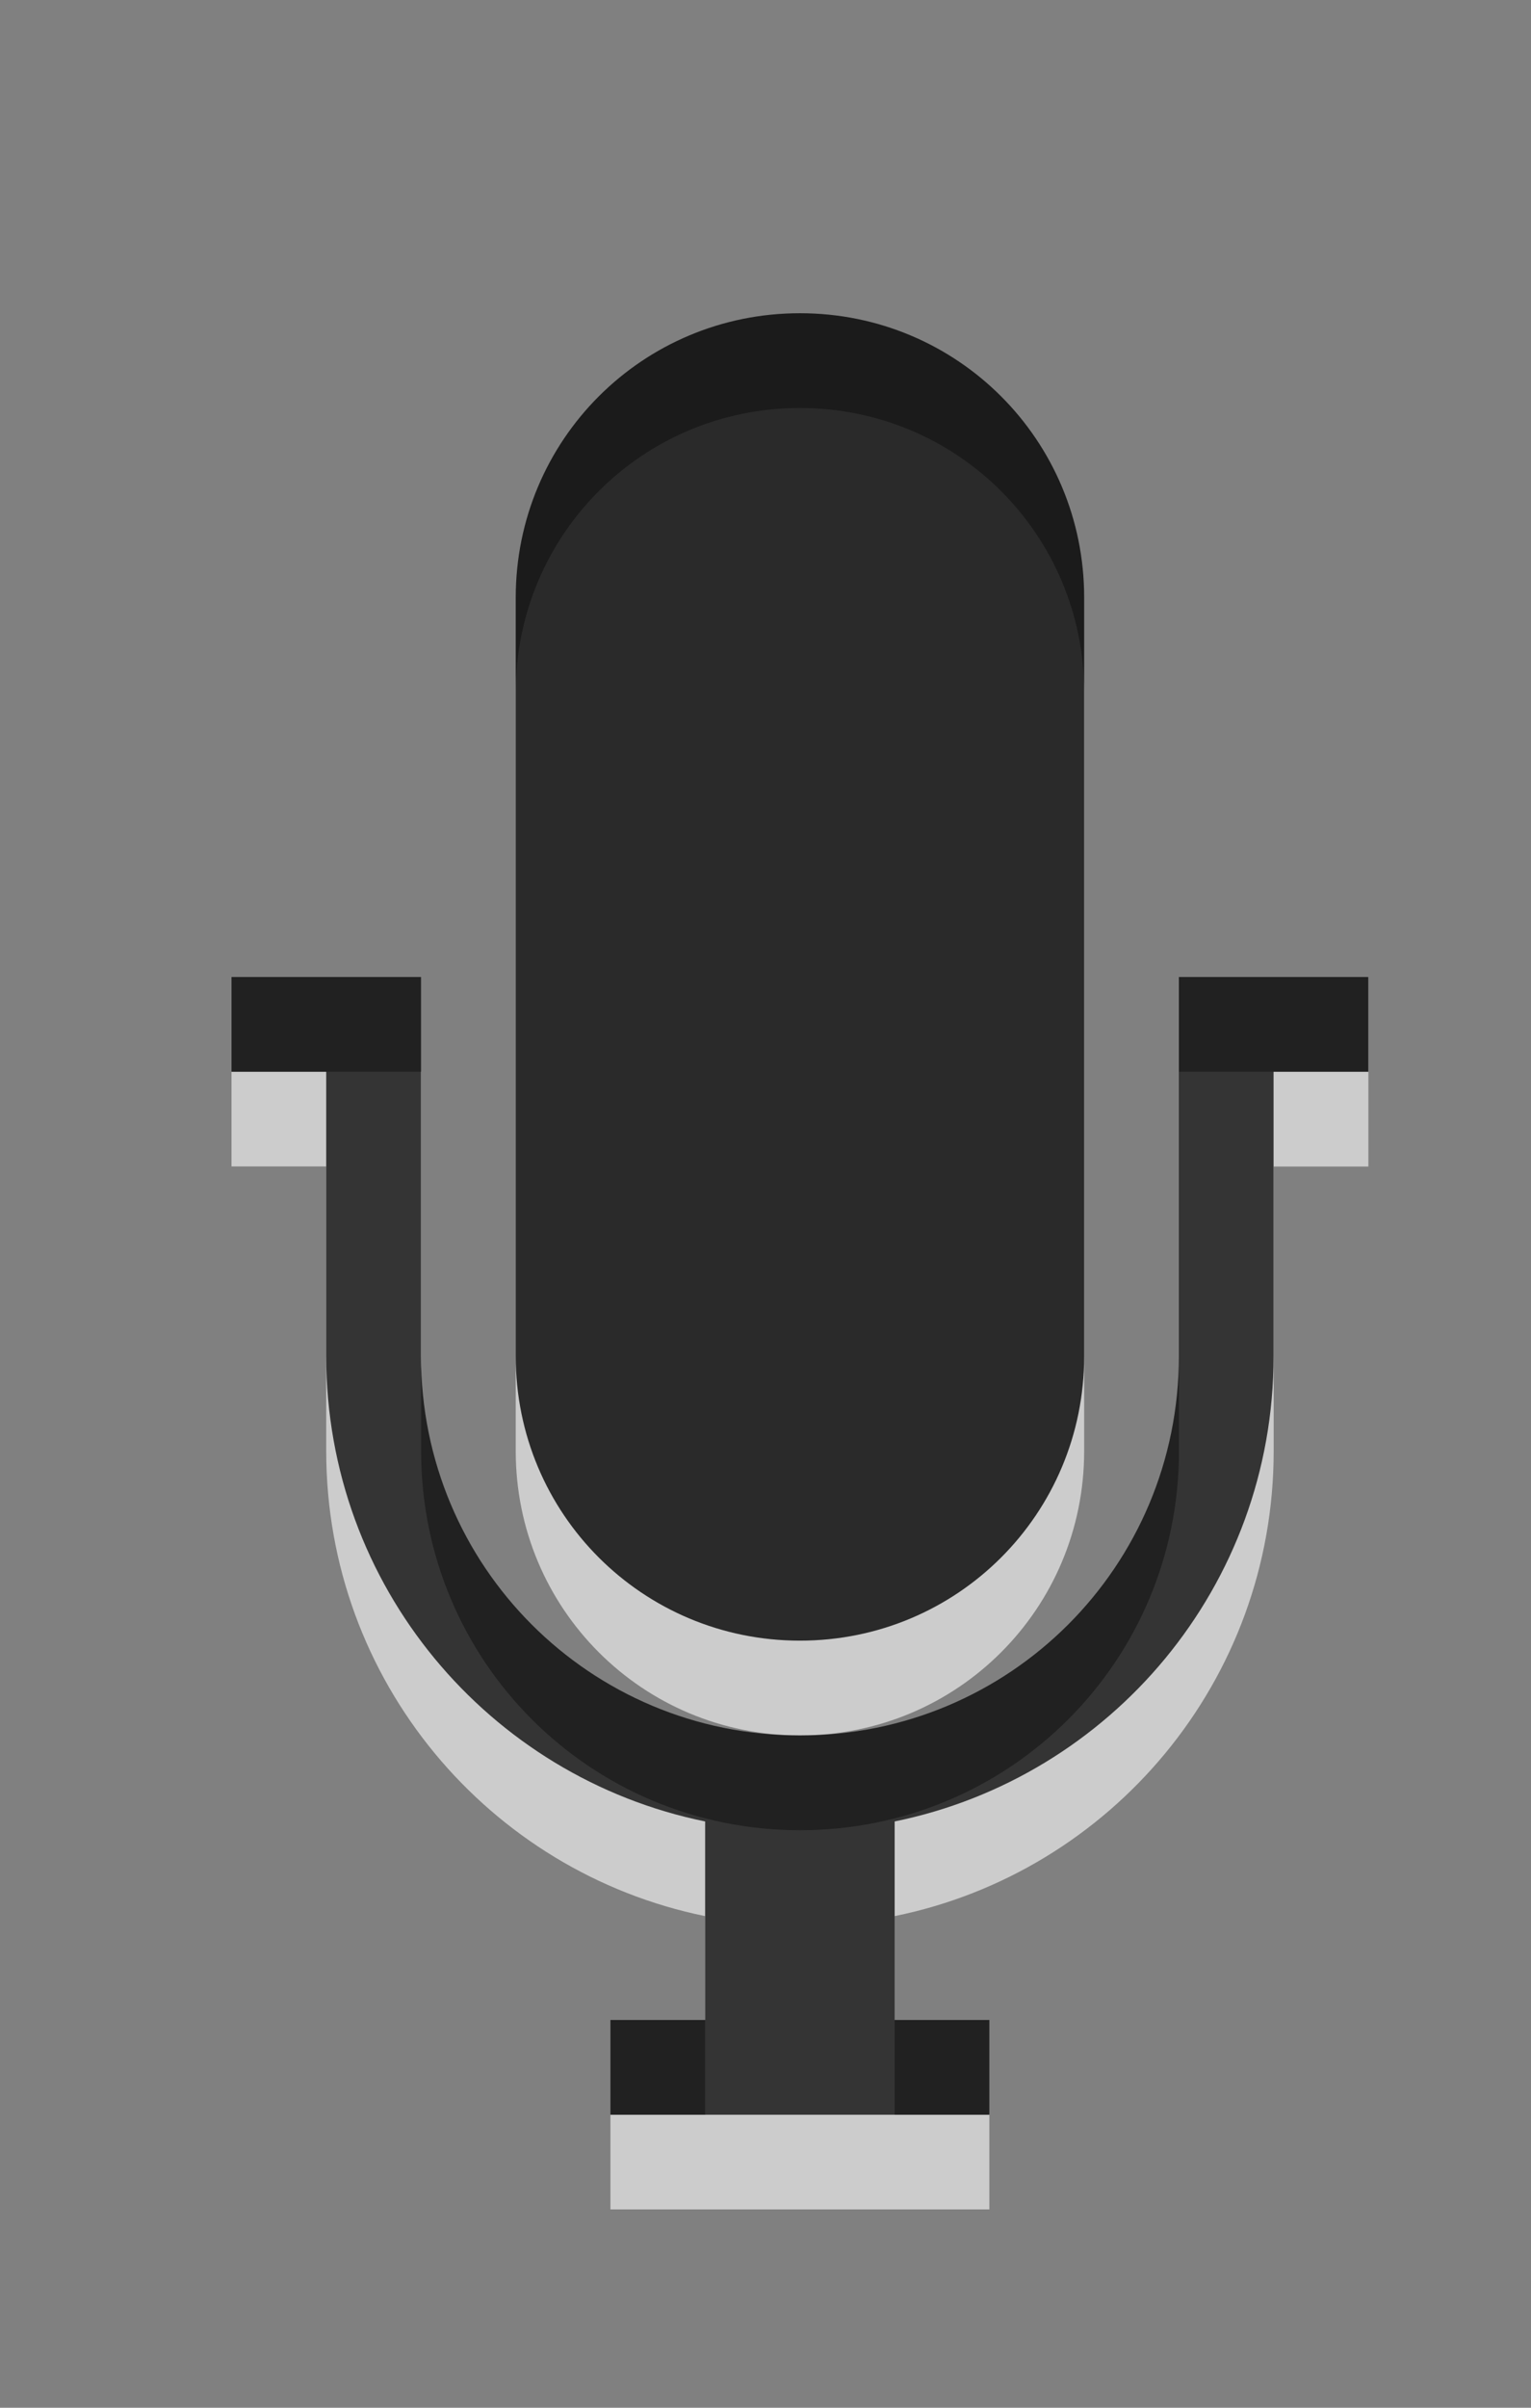 <?xml version="1.0" encoding="UTF-8" standalone="no"?>
<!-- Created with Inkscape (http://www.inkscape.org/) -->

<svg
   xmlns:dc="http://purl.org/dc/elements/1.1/"
   xmlns:cc="http://creativecommons.org/ns#"
   xmlns:rdf="http://www.w3.org/1999/02/22-rdf-syntax-ns#"
   xmlns:svg="http://www.w3.org/2000/svg"
   xmlns="http://www.w3.org/2000/svg"
   xmlns:sodipodi="http://sodipodi.sourceforge.net/DTD/sodipodi-0.dtd"
   xmlns:inkscape="http://www.inkscape.org/namespaces/inkscape"
   width="14"
   height="22"
   id="svg3330"
   version="1.1"
   inkscape:version="0.91 r13725"
   sodipodi:docname="xfce4-mixer-no-record.svg">
  <rect width="100%" height="100%" fill="#808080" stroke="none"/>
  <defs
     id="defs3332">
    <linearGradient
       id="linearGradient3587-6-5-3-0">
      <stop
         id="stop3589-9-2-2-7"
         style="stop-color:#000000;stop-opacity:1"
         offset="0" />
      <stop
         id="stop3591-7-4-73-6"
         style="stop-color:#363636;stop-opacity:1"
         offset="1" />
    </linearGradient>
  </defs>
  <sodipodi:namedview
     id="base"
     pagecolor="#ffffff"
     bordercolor="#666666"
     borderopacity="1.0"
     inkscape:pageopacity="0.0"
     inkscape:pageshadow="2"
     inkscape:zoom="5.5494505"
     inkscape:cx="-83.506507"
     inkscape:cy="4.2717743"
     inkscape:current-layer="layer1"
     showgrid="true"
     inkscape:grid-bbox="true"
     inkscape:document-units="px"
     inkscape:window-width="1863"
     inkscape:window-height="1056"
     inkscape:window-x="57"
     inkscape:window-y="24"
     inkscape:window-maximized="1" />
  <g
     id="layer1"
     inkscape:label="Layer 1"
     inkscape:groupmode="layer"
     transform="translate(0,6)">
    <path
       style="color:#000000;display:inline;overflow:visible;visibility:visible;opacity:0.6;fill:#ffffff;fill-opacity:1;fill-rule:nonzero;stroke:none;stroke-width:1;marker:none;enable-background:accumulate"
       d="m 7.315,-2.272 c -1.44,0 -2.599,1.159 -2.599,2.599 l 0,6.931 c 0,1.44 1.159,2.599 2.599,2.599 1.44,0 2.599,-1.159 2.599,-2.599 l 0,-6.931 c 0,-1.44 -1.159,-2.599 -2.599,-2.599 z m -5.198,6.064 0,0.866 0.866,0 0,2.599 c 0,2.1 1.488,3.848 3.465,4.251 l 0,1.814 -0.866,0 0,0.866 3.465,0 0,-0.866 -0.866,0 0,-1.814 C 10.159,11.106 11.647,9.358 11.647,7.258 l 0,-2.599 0.866,0 0,-0.866 -0.866,0 -0.866,0 0,3.465 c 0,1.92 -1.546,3.465 -3.465,3.465 -1.92,0 -3.465,-1.546 -3.465,-3.465 l 0,-3.465 -0.866,0 -0.866,0 z"
       id="path3122-6"
       inkscape:connector-curvature="0" />
    <path
       inkscape:connector-curvature="0"
       style="color:#000000;display:inline;overflow:visible;visibility:visible;opacity:0.912;fill:#000000;fill-opacity:0.867;fill-rule:nonzero;stroke:none;stroke-width:1;marker:none;enable-background:accumulate"
       d="m 7.315,-3.138 c -1.44,0 -2.599,1.159 -2.599,2.599 l 0,6.931 c 0,1.44 1.159,2.599 2.599,2.599 1.44,0 2.599,-1.159 2.599,-2.599 l 0,-6.931 c 0,-1.44 -1.159,-2.599 -2.599,-2.599 z"
       id="path3122" />
    <path
       inkscape:connector-curvature="0"
       style="color:#000000;display:inline;overflow:visible;visibility:visible;opacity:0.918;fill:#000000;fill-opacity:0.811;fill-rule:nonzero;stroke:none;stroke-width:1;marker:none;enable-background:accumulate"
       d="m 2.117,2.927 0,0.866 0.866,0 0,2.599 c 0,2.1 1.488,3.848 3.465,4.251 l 0,1.814 -0.866,0 0,0.866 3.465,0 0,-0.866 -0.866,0 0,-1.814 c 1.977,-0.403 3.465,-2.151 3.465,-4.251 l 0,-2.599 0.866,0 0,-0.866 -0.866,0 -0.866,0 0,3.465 c 0,1.92 -1.546,3.465 -3.465,3.465 -1.92,0 -3.465,-1.546 -3.465,-3.465 l 0,-3.465 -0.866,0 -0.866,0 z"
       id="rect3004" />
  </g>
</svg>
